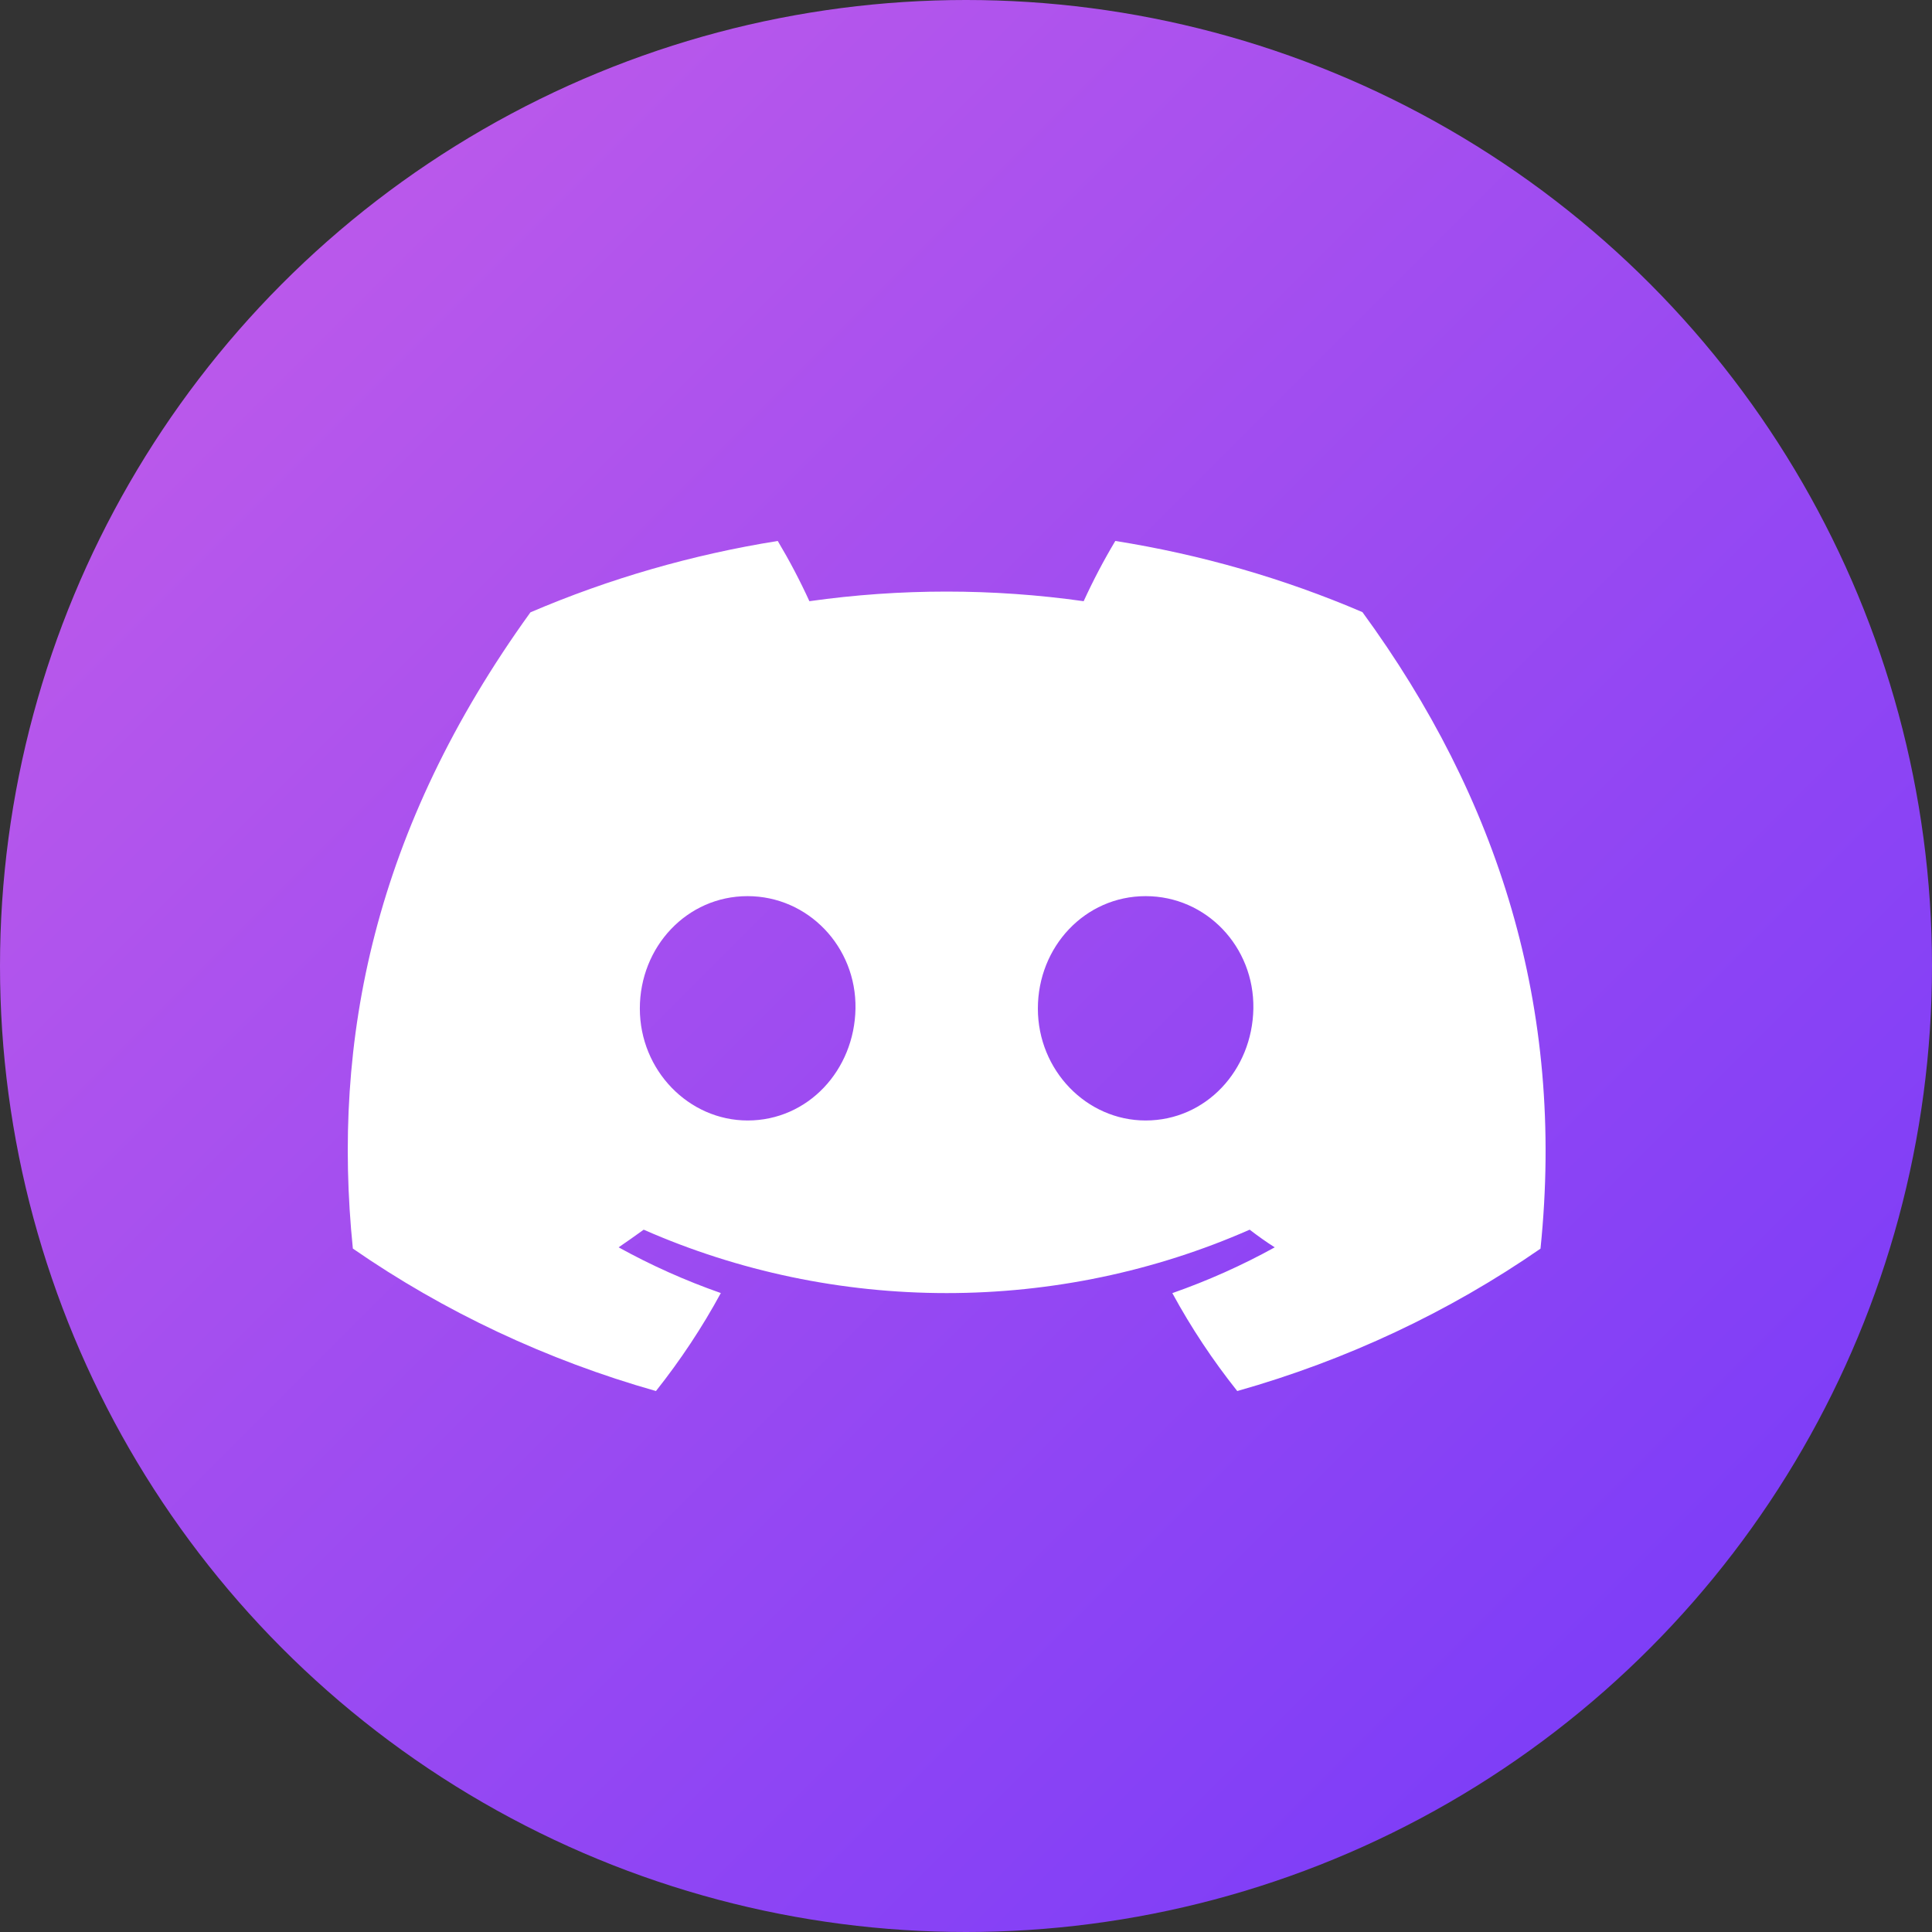 <svg width="50" height="50" viewBox="0 0 50 50" fill="none" xmlns="http://www.w3.org/2000/svg">
<rect x="0" y="0" width="50" height="50" fill="#333333" stroke="none"/>
<circle cx="25" cy="25" r="25" fill="url(#paint0_linear_295_2191)"/>
<path d="M35.26 15.842C33.223 14.969 31.073 14.35 28.864 14C28.562 14.506 28.289 15.026 28.045 15.559C25.692 15.227 23.3 15.227 20.947 15.559C20.704 15.027 20.43 14.506 20.128 14C17.918 14.353 15.767 14.974 13.728 15.847C9.68 21.454 8.583 26.922 9.132 32.313C11.502 33.953 14.155 35.2 16.976 36C17.611 35.2 18.173 34.352 18.655 33.464C17.738 33.143 16.853 32.747 16.01 32.281C16.232 32.13 16.449 31.975 16.659 31.824C19.112 32.904 21.789 33.465 24.5 33.465C27.211 33.465 29.888 32.904 32.341 31.824C32.553 31.986 32.77 32.142 32.99 32.281C32.145 32.748 31.258 33.144 30.34 33.466C30.822 34.353 31.384 35.201 32.02 36C34.842 35.203 37.498 33.956 39.868 32.315C40.512 26.064 38.769 20.646 35.26 15.842ZM19.35 28.998C17.822 28.998 16.559 27.699 16.559 26.101C16.559 24.502 17.778 23.192 19.346 23.192C20.913 23.192 22.166 24.502 22.14 26.101C22.113 27.699 20.908 28.998 19.35 28.998ZM29.649 28.998C28.118 28.998 26.86 27.699 26.86 26.101C26.86 24.502 28.079 23.192 29.649 23.192C31.22 23.192 32.463 24.502 32.437 26.101C32.41 27.699 31.208 28.998 29.649 28.998Z" fill="white"/>
<defs>
<linearGradient id="paint0_linear_295_2191" x1="0" y1="0" x2="50" y2="50" gradientUnits="userSpaceOnUse">
<stop stop-color="#C65EE8"/>
<stop offset="1" stop-color="#7238FA"/>
</linearGradient>
</defs>
</svg>
